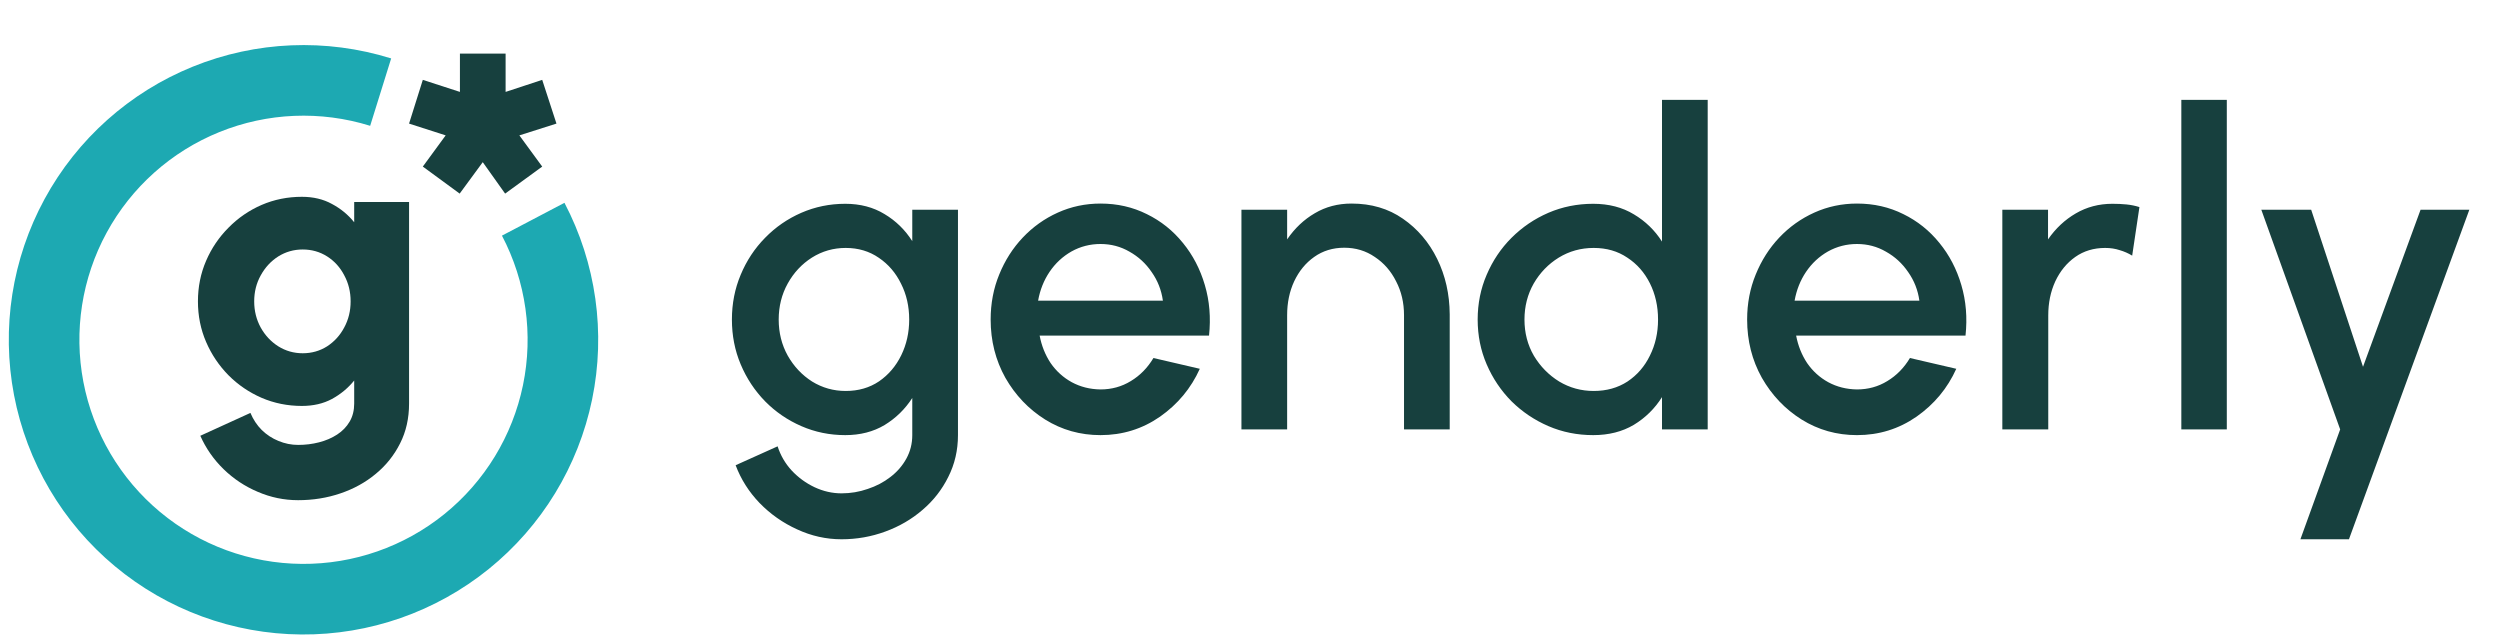 <svg width="165" height="42" viewBox="0 0 165 42" fill="none" xmlns="http://www.w3.org/2000/svg">
<path d="M23.377 13.33H26.998V26.635C26.998 27.606 26.802 28.481 26.408 29.259C26.014 30.047 25.476 30.72 24.794 31.28C24.121 31.84 23.342 32.268 22.459 32.566C21.584 32.863 20.657 33.012 19.677 33.012C18.75 33.012 17.862 32.828 17.013 32.461C16.165 32.102 15.413 31.604 14.757 30.965C14.101 30.326 13.589 29.592 13.221 28.761L16.528 27.252C16.712 27.689 16.961 28.065 17.276 28.38C17.599 28.695 17.967 28.936 18.378 29.102C18.798 29.277 19.231 29.364 19.677 29.364C20.158 29.364 20.617 29.307 21.055 29.194C21.501 29.08 21.899 28.909 22.249 28.682C22.599 28.454 22.874 28.17 23.075 27.829C23.276 27.488 23.377 27.09 23.377 26.635V25.113C22.975 25.611 22.485 26.018 21.907 26.333C21.339 26.639 20.678 26.792 19.926 26.792C18.982 26.792 18.094 26.613 17.263 26.255C16.44 25.896 15.714 25.402 15.085 24.772C14.455 24.133 13.96 23.398 13.602 22.567C13.243 21.736 13.064 20.844 13.064 19.891C13.064 18.937 13.243 18.045 13.602 17.214C13.96 16.383 14.455 15.653 15.085 15.023C15.714 14.384 16.44 13.886 17.263 13.527C18.094 13.168 18.982 12.989 19.926 12.989C20.678 12.989 21.339 13.147 21.907 13.461C22.485 13.768 22.975 14.17 23.377 14.669V13.33ZM19.979 23.315C20.573 23.315 21.111 23.162 21.593 22.856C22.074 22.541 22.45 22.126 22.721 21.61C23.001 21.093 23.141 20.521 23.141 19.891C23.141 19.261 23.001 18.688 22.721 18.172C22.45 17.647 22.074 17.232 21.593 16.925C21.111 16.619 20.573 16.466 19.979 16.466C19.393 16.466 18.855 16.619 18.365 16.925C17.884 17.232 17.499 17.647 17.21 18.172C16.922 18.688 16.777 19.261 16.777 19.891C16.777 20.521 16.922 21.098 17.21 21.623C17.499 22.139 17.884 22.55 18.365 22.856C18.855 23.162 19.393 23.315 19.979 23.315Z" fill="#17403E"/>
<path d="M60.21 13.841H63.226V28.718C63.226 29.714 63.013 30.633 62.588 31.474C62.172 32.315 61.607 33.039 60.892 33.648C60.176 34.267 59.355 34.746 58.427 35.084C57.508 35.422 56.546 35.592 55.541 35.592C54.526 35.592 53.55 35.374 52.612 34.939C51.674 34.514 50.848 33.934 50.133 33.199C49.427 32.464 48.9 31.633 48.552 30.705L51.322 29.458C51.515 30.057 51.824 30.589 52.25 31.053C52.685 31.517 53.187 31.884 53.758 32.155C54.338 32.426 54.932 32.561 55.541 32.561C56.14 32.561 56.716 32.464 57.267 32.271C57.827 32.087 58.325 31.826 58.76 31.488C59.205 31.15 59.558 30.744 59.819 30.27C60.08 29.796 60.21 29.279 60.21 28.718V26.268C59.736 27.003 59.127 27.597 58.383 28.052C57.639 28.496 56.774 28.718 55.788 28.718C54.763 28.718 53.796 28.52 52.888 28.124C51.979 27.728 51.181 27.181 50.495 26.485C49.809 25.78 49.272 24.968 48.886 24.049C48.499 23.131 48.306 22.145 48.306 21.091C48.306 20.038 48.499 19.052 48.886 18.134C49.272 17.206 49.809 16.393 50.495 15.697C51.181 14.992 51.979 14.441 52.888 14.044C53.796 13.648 54.763 13.45 55.788 13.45C56.774 13.45 57.639 13.677 58.383 14.132C59.127 14.576 59.736 15.171 60.21 15.915V13.841ZM55.817 25.804C56.658 25.804 57.392 25.591 58.021 25.166C58.649 24.731 59.137 24.156 59.485 23.441C59.833 22.725 60.007 21.942 60.007 21.091C60.007 20.221 59.828 19.434 59.471 18.728C59.123 18.013 58.634 17.442 58.006 17.017C57.378 16.582 56.648 16.364 55.817 16.364C55.005 16.364 54.26 16.577 53.584 17.003C52.917 17.428 52.385 17.998 51.989 18.713C51.592 19.429 51.394 20.221 51.394 21.091C51.394 21.962 51.592 22.754 51.989 23.47C52.395 24.185 52.931 24.755 53.598 25.18C54.275 25.596 55.014 25.804 55.817 25.804ZM72.633 28.718C71.299 28.718 70.081 28.375 68.979 27.689C67.886 27.003 67.012 26.084 66.354 24.934C65.707 23.774 65.383 22.493 65.383 21.091C65.383 20.028 65.571 19.037 65.948 18.119C66.325 17.191 66.842 16.379 67.5 15.683C68.167 14.977 68.94 14.426 69.82 14.03C70.699 13.634 71.637 13.435 72.633 13.435C73.744 13.435 74.764 13.668 75.692 14.132C76.62 14.586 77.413 15.219 78.07 16.031C78.728 16.833 79.211 17.761 79.52 18.815C79.83 19.859 79.921 20.971 79.796 22.15H68.616C68.742 22.817 68.984 23.421 69.341 23.962C69.709 24.494 70.173 24.915 70.733 25.224C71.304 25.533 71.937 25.693 72.633 25.703C73.367 25.703 74.034 25.519 74.634 25.151C75.243 24.784 75.741 24.277 76.127 23.629L79.187 24.34C78.607 25.625 77.732 26.679 76.562 27.5C75.393 28.312 74.083 28.718 72.633 28.718ZM68.515 19.845H76.751C76.654 19.148 76.408 18.52 76.011 17.959C75.625 17.389 75.136 16.94 74.547 16.611C73.967 16.273 73.329 16.104 72.633 16.104C71.946 16.104 71.308 16.268 70.719 16.596C70.139 16.925 69.655 17.375 69.269 17.945C68.892 18.506 68.64 19.139 68.515 19.845ZM95.681 20.744V28.341H92.665V20.802C92.665 19.98 92.491 19.235 92.143 18.569C91.805 17.892 91.336 17.355 90.737 16.959C90.147 16.553 89.475 16.35 88.721 16.35C87.967 16.35 87.305 16.553 86.735 16.959C86.174 17.355 85.734 17.892 85.415 18.569C85.106 19.235 84.951 19.98 84.951 20.802V28.341H81.935V13.841H84.951V15.799C85.454 15.064 86.063 14.489 86.778 14.073C87.494 13.648 88.301 13.435 89.2 13.435C90.505 13.435 91.636 13.769 92.593 14.436C93.559 15.103 94.314 15.988 94.855 17.09C95.396 18.192 95.672 19.41 95.681 20.744ZM109.692 6.592H112.708V28.341H109.692V26.21C109.218 26.964 108.599 27.573 107.836 28.037C107.072 28.491 106.178 28.718 105.153 28.718C104.1 28.718 103.114 28.52 102.195 28.124C101.277 27.728 100.465 27.181 99.759 26.485C99.063 25.78 98.517 24.968 98.121 24.049C97.724 23.131 97.526 22.145 97.526 21.091C97.526 20.038 97.724 19.052 98.121 18.134C98.517 17.206 99.063 16.393 99.759 15.697C100.465 14.992 101.277 14.441 102.195 14.044C103.114 13.648 104.1 13.45 105.153 13.45C106.178 13.45 107.072 13.682 107.836 14.146C108.599 14.6 109.218 15.2 109.692 15.944V6.592ZM105.182 25.804C106.033 25.804 106.777 25.596 107.415 25.18C108.053 24.755 108.546 24.185 108.894 23.47C109.252 22.754 109.431 21.962 109.431 21.091C109.431 20.212 109.252 19.414 108.894 18.699C108.537 17.984 108.039 17.418 107.401 17.003C106.772 16.577 106.033 16.364 105.182 16.364C104.341 16.364 103.573 16.577 102.877 17.003C102.19 17.428 101.639 17.998 101.224 18.713C100.818 19.429 100.615 20.221 100.615 21.091C100.615 21.971 100.823 22.769 101.238 23.484C101.664 24.19 102.219 24.755 102.906 25.18C103.602 25.596 104.361 25.804 105.182 25.804ZM122.561 28.718C121.227 28.718 120.009 28.375 118.907 27.689C117.815 27.003 116.94 26.084 116.283 24.934C115.635 23.774 115.311 22.493 115.311 21.091C115.311 20.028 115.5 19.037 115.877 18.119C116.254 17.191 116.771 16.379 117.428 15.683C118.095 14.977 118.869 14.426 119.748 14.03C120.628 13.634 121.566 13.435 122.561 13.435C123.673 13.435 124.693 13.668 125.621 14.132C126.549 14.586 127.342 15.219 127.999 16.031C128.656 16.833 129.14 17.761 129.449 18.815C129.758 19.859 129.85 20.971 129.724 22.15H118.545C118.671 22.817 118.912 23.421 119.27 23.962C119.637 24.494 120.101 24.915 120.662 25.224C121.232 25.533 121.865 25.693 122.561 25.703C123.296 25.703 123.963 25.519 124.562 25.151C125.171 24.784 125.669 24.277 126.056 23.629L129.115 24.34C128.535 25.625 127.661 26.679 126.491 27.5C125.321 28.312 124.011 28.718 122.561 28.718ZM118.443 19.845H126.679C126.583 19.148 126.336 18.52 125.94 17.959C125.553 17.389 125.065 16.94 124.475 16.611C123.895 16.273 123.257 16.104 122.561 16.104C121.875 16.104 121.237 16.268 120.647 16.596C120.067 16.925 119.584 17.375 119.197 17.945C118.82 18.506 118.569 19.139 118.443 19.845ZM140.724 16.872C140.472 16.717 140.197 16.596 139.897 16.509C139.607 16.413 139.288 16.364 138.94 16.364C138.186 16.364 137.529 16.563 136.968 16.959C136.407 17.355 135.968 17.892 135.649 18.569C135.339 19.245 135.185 19.994 135.185 20.816V28.341H132.154V13.841H135.17V15.799C135.673 15.074 136.282 14.504 136.997 14.088C137.722 13.663 138.529 13.45 139.419 13.45C139.747 13.45 140.057 13.464 140.347 13.493C140.646 13.523 140.931 13.581 141.202 13.668L140.724 16.872ZM143.968 28.341V6.592H146.969V28.341H143.968ZM159.758 13.841H162.977L155.031 35.592H151.827L154.451 28.341L149.246 13.841H152.537L155.959 24.209L159.758 13.841Z" fill="#17403E"/>
<path d="M30.338 12.778L27.906 10.995L29.414 8.935L26.998 8.157L27.906 5.271L30.355 6.066V3.537H33.37V6.066L35.786 5.271L36.726 8.157L34.278 8.935L35.786 10.995L33.338 12.778L31.862 10.703L30.338 12.778Z" fill="#17403E"/>
<path d="M37.254 13.386C39.345 17.371 39.99 21.957 39.079 26.364C38.168 30.771 35.757 34.726 32.257 37.554C28.757 40.383 24.385 41.91 19.885 41.876C15.385 41.842 11.036 40.249 7.579 37.368C4.122 34.487 1.771 30.497 0.926 26.077C0.081 21.657 0.795 17.081 2.946 13.128C5.098 9.175 8.553 6.091 12.723 4.4C16.893 2.709 21.521 2.517 25.817 3.856L24.431 8.304C21.164 7.286 17.645 7.432 14.474 8.718C11.302 10.004 8.675 12.349 7.039 15.355C5.403 18.361 4.86 21.841 5.502 25.202C6.145 28.564 7.933 31.598 10.562 33.789C13.191 35.98 16.498 37.191 19.92 37.217C23.342 37.243 26.667 36.081 29.329 33.93C31.99 31.779 33.824 28.772 34.517 25.421C35.209 22.07 34.719 18.582 33.129 15.552L37.254 13.386Z" fill="#1DA9B2"/>
</svg>
